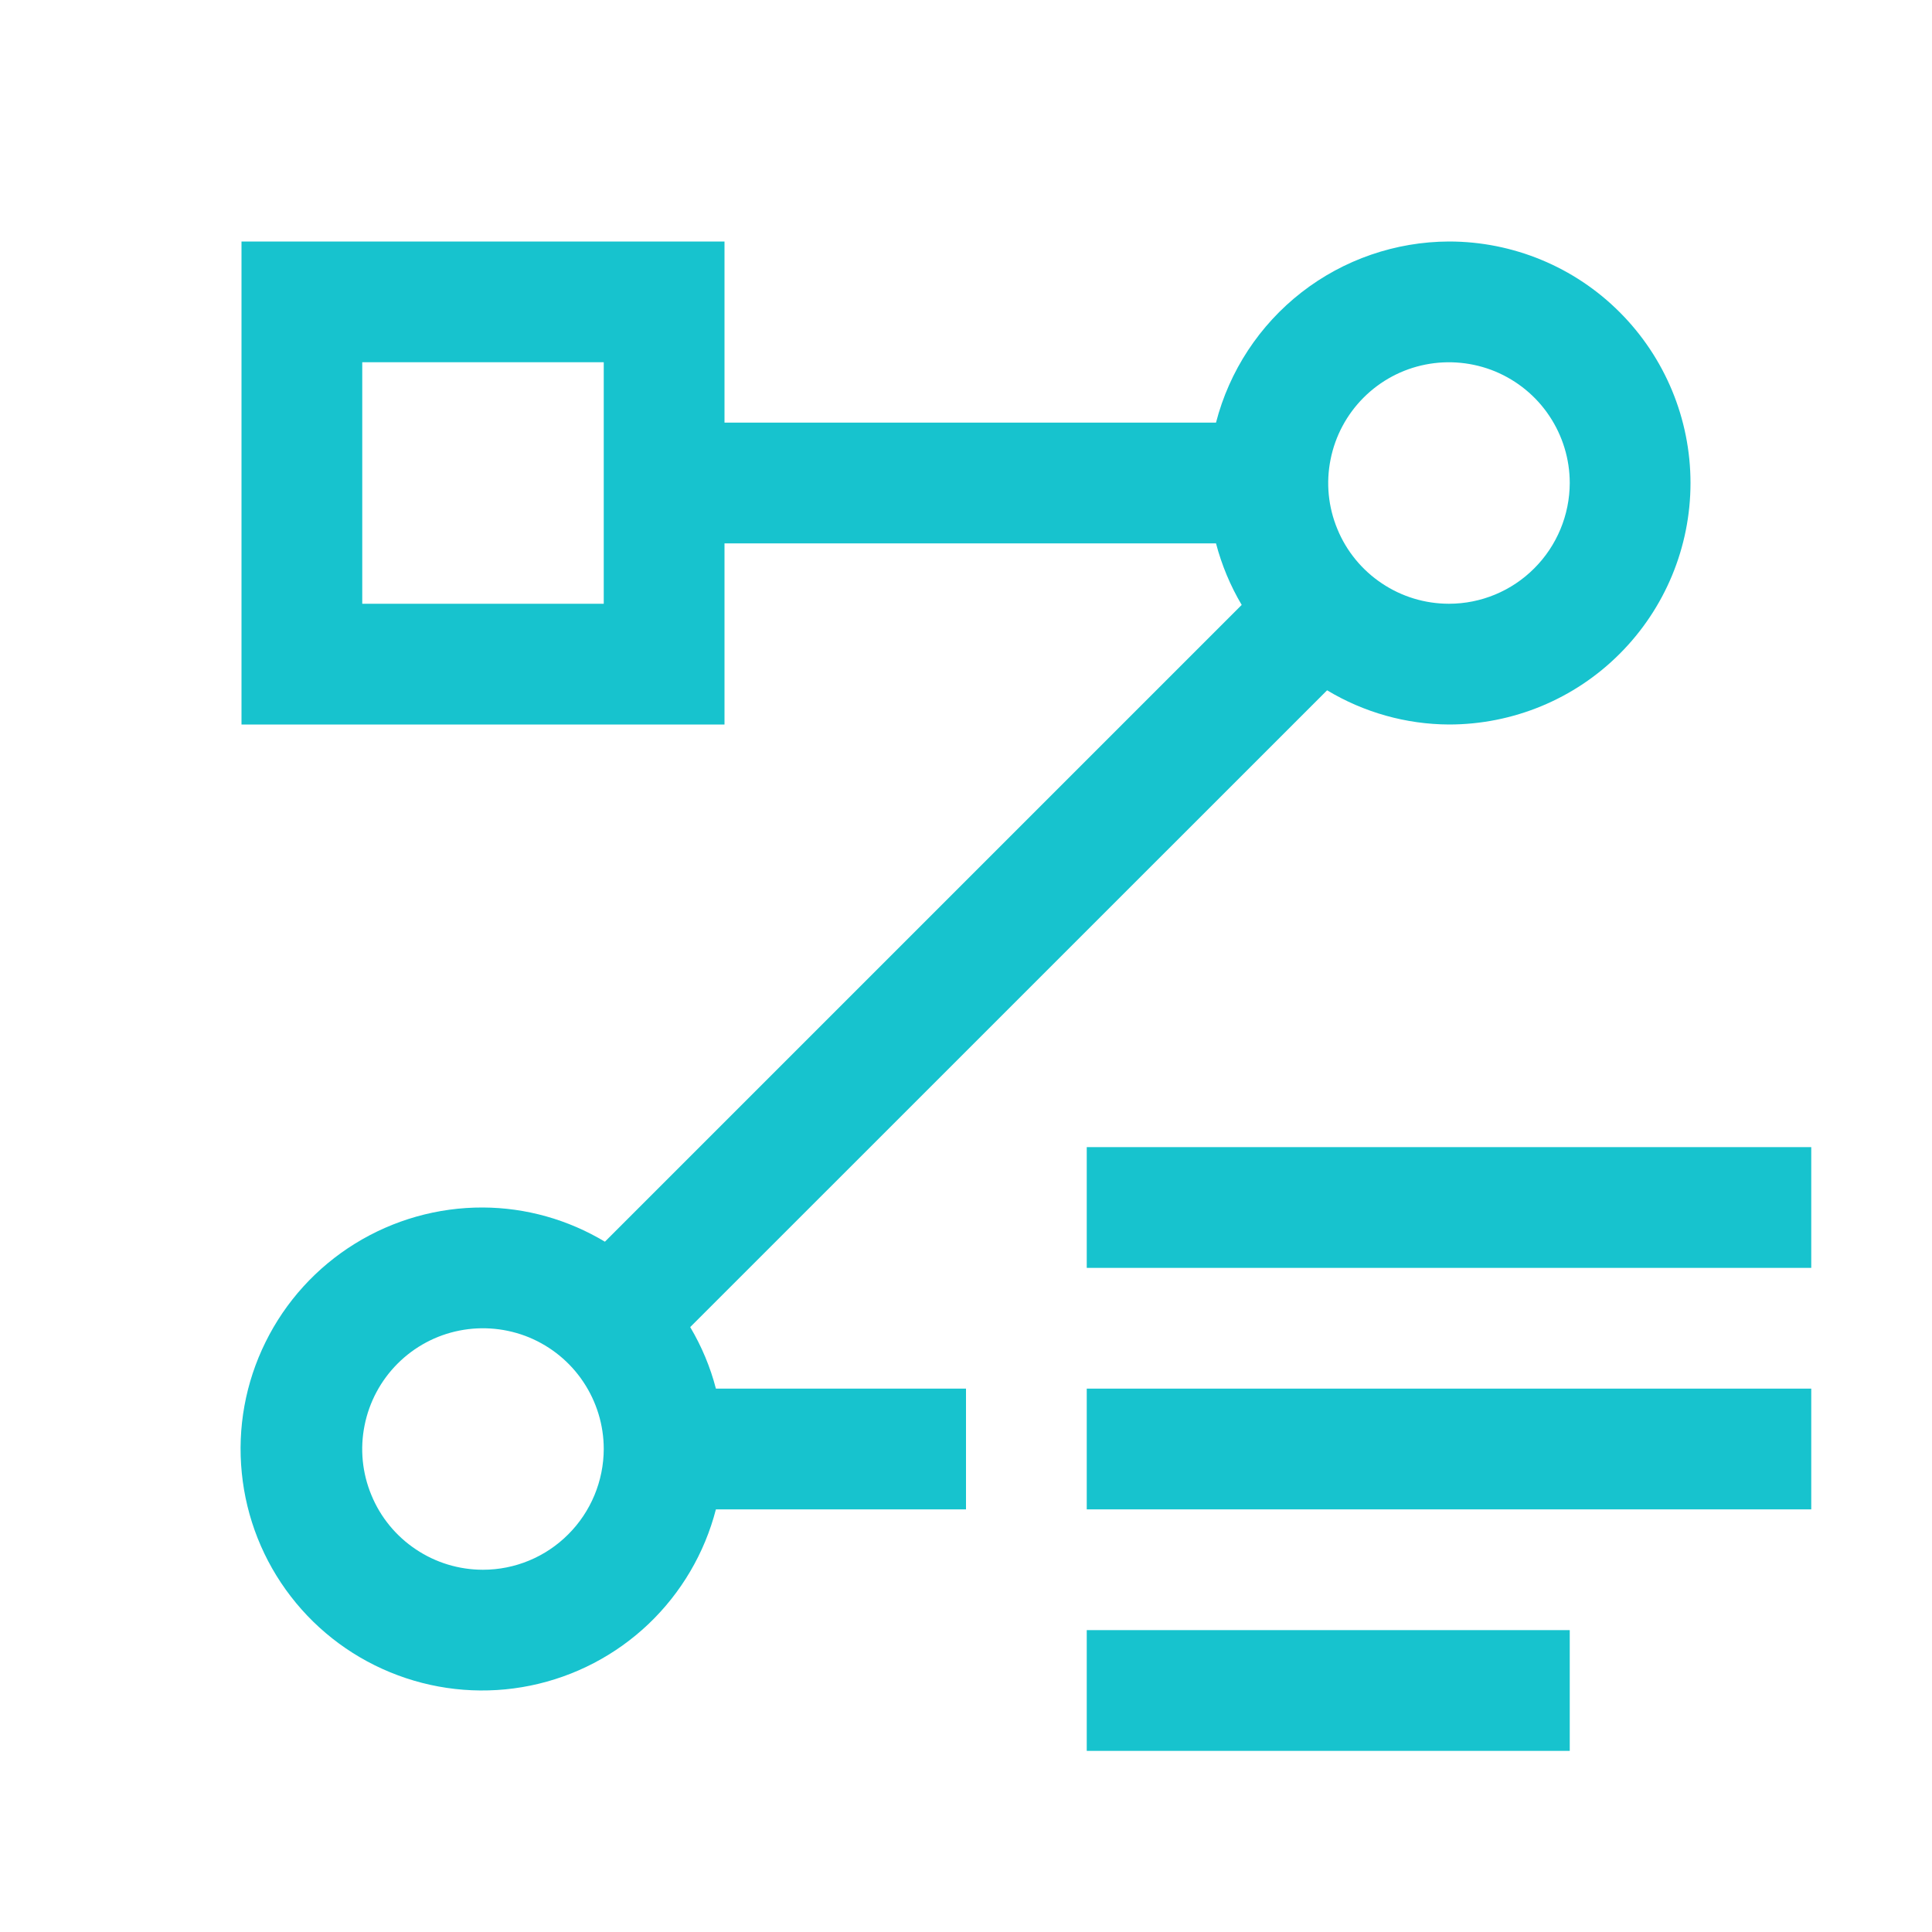 <svg width="20" height="20" viewBox="0 0 20 20" fill="none" xmlns="http://www.w3.org/2000/svg">
<g clip-path="url(#clip0_42_4622)">
<path d="M18.75 11.875H11.25V13.125H18.75V11.875Z" fill="#17C3CE"/>
<path d="M18.75 14.375H11.25V15.625H18.75V14.375Z" fill="#17C3CE"/>
<path d="M16.25 16.875H11.25V18.125H16.25V16.875Z" fill="#17C3CE"/>
<path d="M15 2.5C14.447 2.502 13.91 2.687 13.474 3.026C13.038 3.365 12.726 3.84 12.588 4.375H7.5V2.5H2.5V7.5H7.5V5.625H12.588C12.647 5.849 12.736 6.063 12.854 6.262L6.262 12.854C5.88 12.625 5.445 12.502 5 12.5C4.532 12.498 4.073 12.628 3.675 12.874C3.277 13.12 2.956 13.473 2.749 13.893C2.541 14.313 2.456 14.782 2.503 15.248C2.549 15.713 2.725 16.157 3.011 16.527C3.297 16.898 3.681 17.18 4.12 17.343C4.558 17.506 5.034 17.543 5.492 17.449C5.951 17.355 6.374 17.134 6.713 16.812C7.052 16.489 7.294 16.078 7.411 15.625H10V14.375H7.411C7.353 14.151 7.263 13.937 7.145 13.738L13.738 7.146C14.119 7.375 14.555 7.498 15 7.5C15.663 7.5 16.299 7.237 16.767 6.768C17.236 6.299 17.5 5.663 17.5 5C17.5 4.337 17.236 3.701 16.767 3.232C16.299 2.763 15.663 2.5 15 2.5ZM6.25 6.25H3.75V3.75H6.25V6.25ZM5 16.25C4.752 16.25 4.511 16.177 4.305 16.039C4.1 15.902 3.939 15.707 3.845 15.478C3.75 15.25 3.725 14.999 3.774 14.756C3.822 14.514 3.941 14.291 4.116 14.116C4.291 13.941 4.513 13.822 4.756 13.774C4.998 13.726 5.25 13.751 5.478 13.845C5.706 13.94 5.902 14.1 6.039 14.306C6.176 14.511 6.25 14.753 6.25 15C6.249 15.331 6.117 15.649 5.883 15.883C5.649 16.118 5.331 16.25 5 16.25ZM15 6.25C14.752 6.25 14.511 6.177 14.305 6.039C14.1 5.902 13.939 5.707 13.845 5.478C13.75 5.25 13.725 4.999 13.774 4.756C13.822 4.514 13.941 4.291 14.116 4.116C14.291 3.941 14.513 3.822 14.756 3.774C14.998 3.726 15.25 3.751 15.478 3.845C15.706 3.94 15.902 4.1 16.039 4.306C16.176 4.511 16.25 4.753 16.25 5C16.249 5.331 16.117 5.649 15.883 5.883C15.649 6.118 15.331 6.25 15 6.25Z" fill="#17C3CE"/>
</g>
<defs>
<clipPath id="clip0_42_4622">
<rect width="20" height="20" fill="white"/>
</clipPath>
</defs>
</svg>
